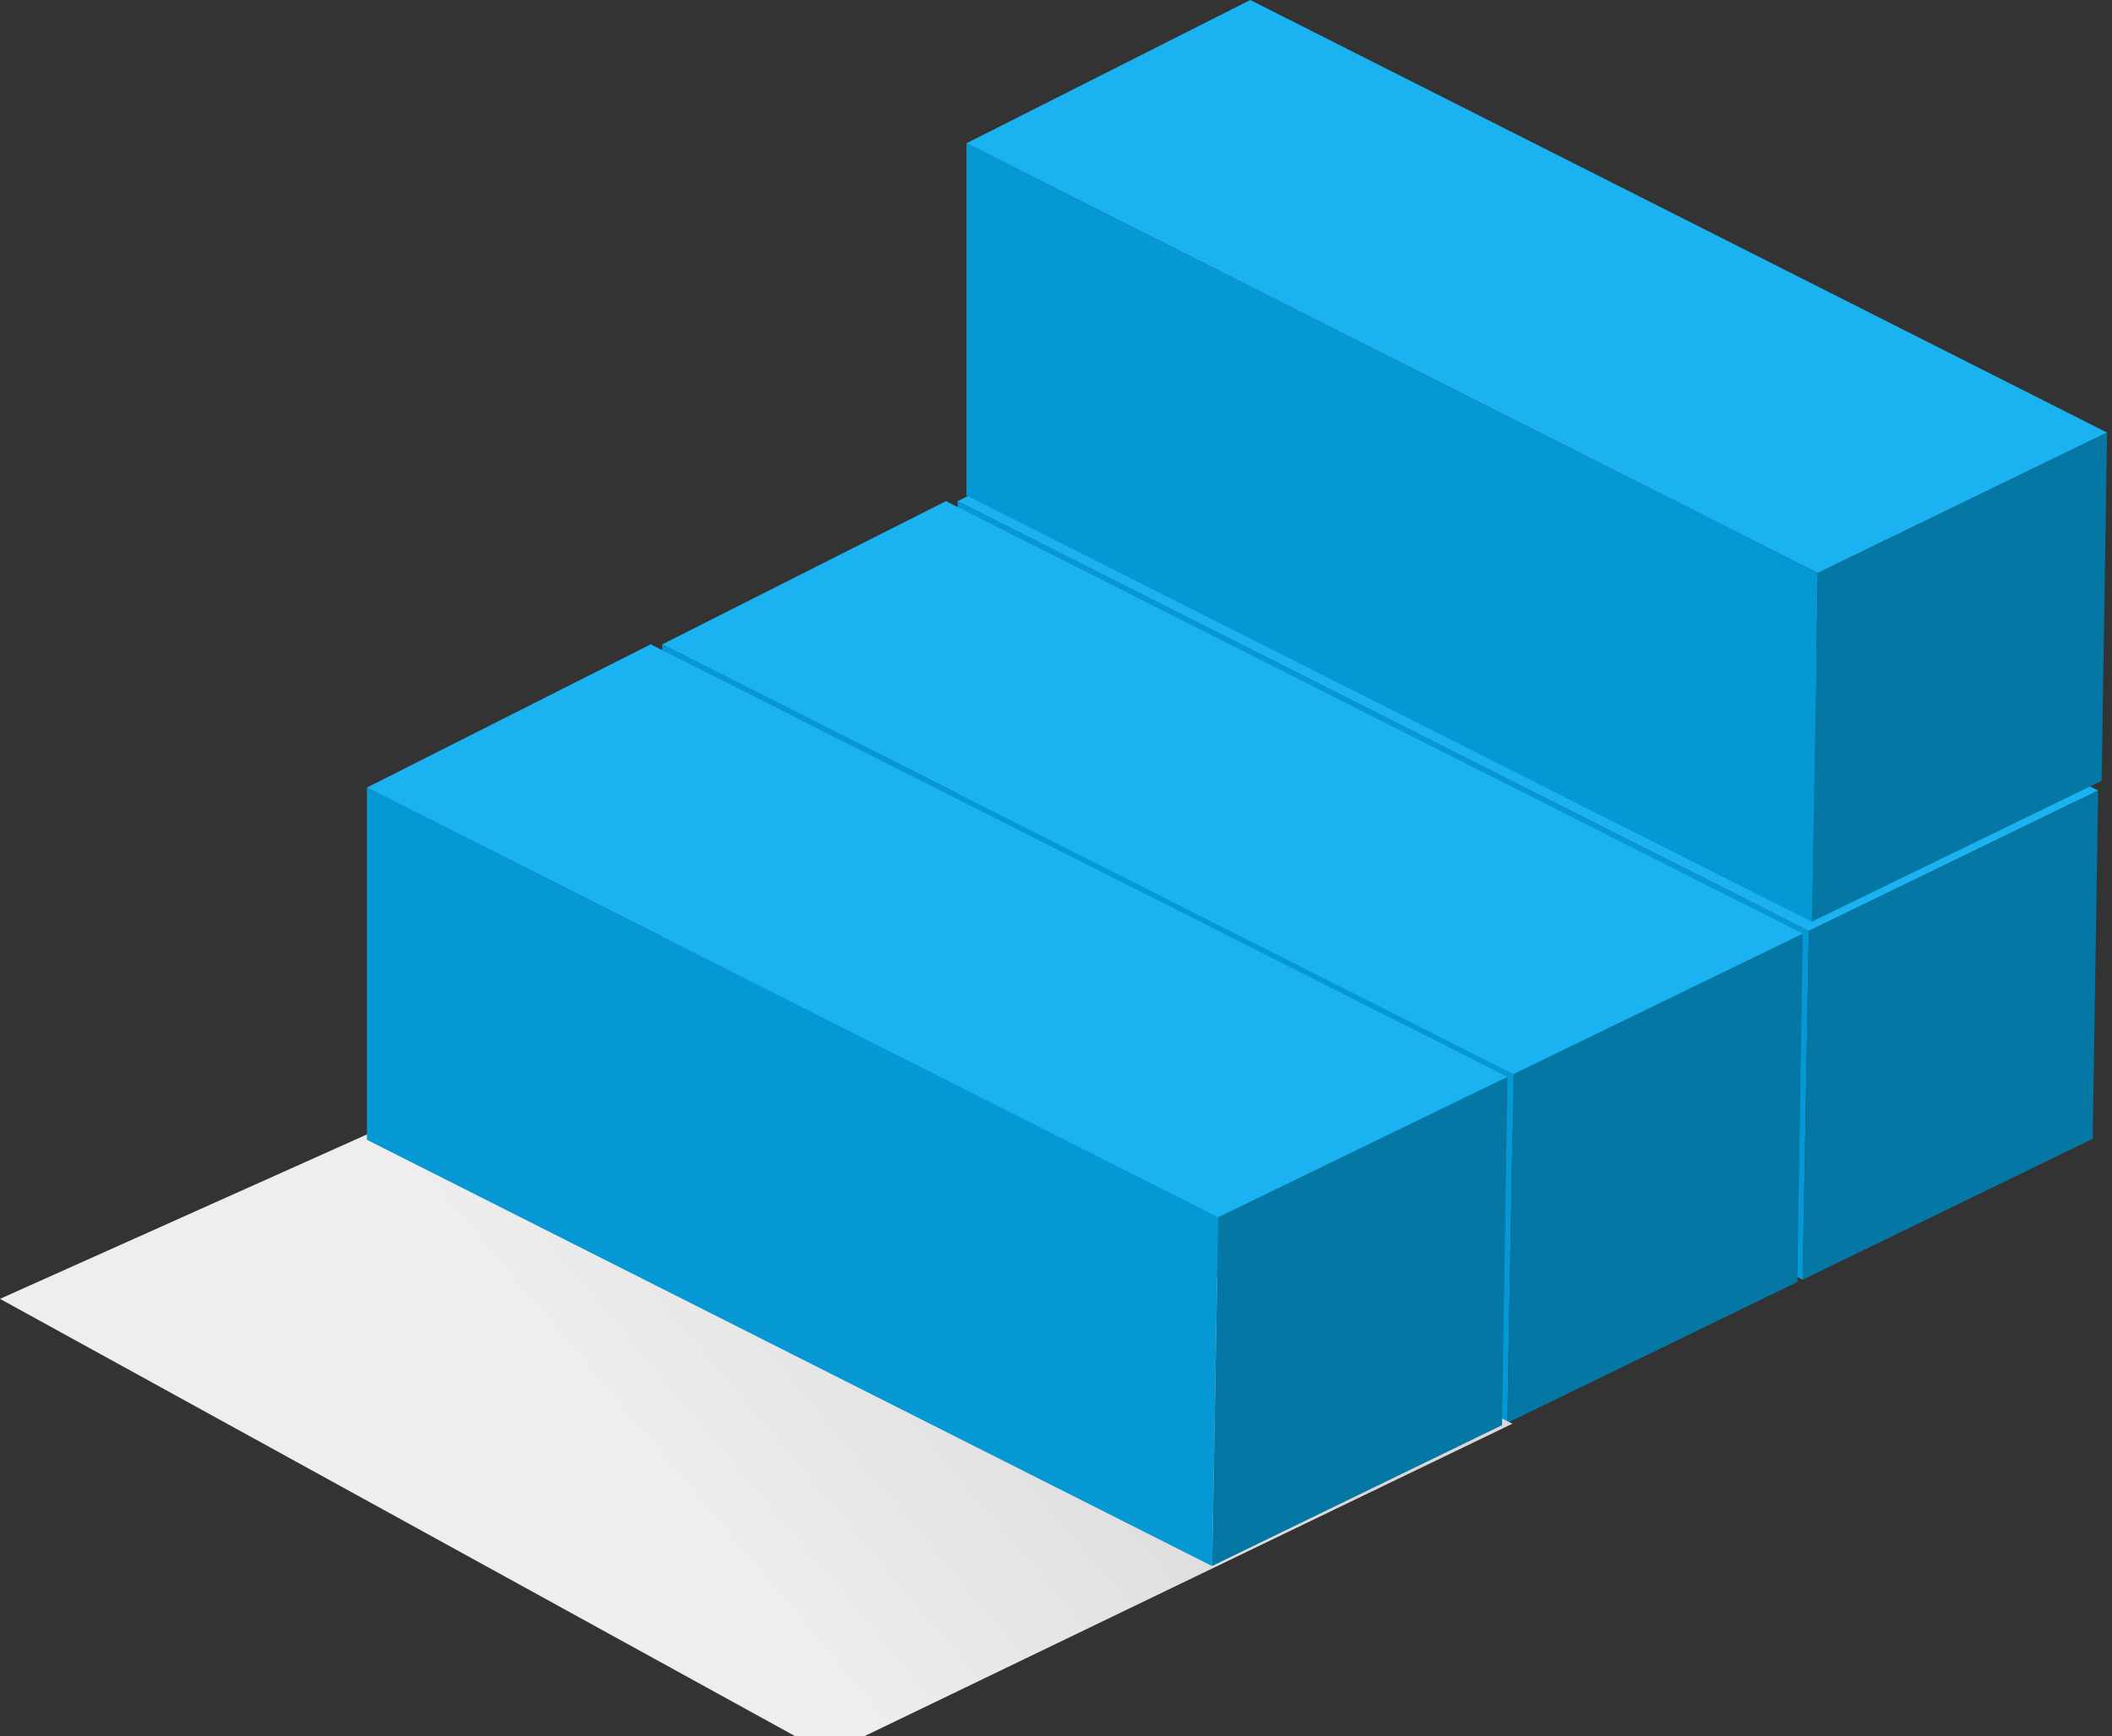 <?xml version="1.0" encoding="UTF-8"?>
<svg width="236px" height="194px" viewBox="0 0 236 194" version="1.1" xmlns="http://www.w3.org/2000/svg" xmlns:xlink="http://www.w3.org/1999/xlink">
    <rect x="0" y="0" width="236" height="194" fill="#333333" stroke="none"/>
    <!-- Generator: Sketch 55.2 (78181) - https://sketchapp.com -->
    <title>cubes_60</title>
    <desc>Created with Sketch.</desc>
    <defs>
        <linearGradient x1="40.623%" y1="55.271%" x2="79.575%" y2="38.887%" id="linearGradient-1">
            <stop stop-color="#EEEEEE" offset="0%"></stop>
            <stop stop-color="#D8D8D8" offset="100%"></stop>
        </linearGradient>
    </defs>
    <g id="Home" stroke="none" stroke-width="1" fill="none" fill-rule="evenodd">
        <g id="дома-V1" transform="translate(-533, -1399)">
            <g id="blocks_l" transform="translate(240, 1373)">
                <g id="cubes_60" transform="translate(293, 26)">
                    <g id="Group" transform="translate(107, 40)">
                        <g id="Group-20-Copy-3">
                            <polygon id="Path-17" fill="#0698D4" points="0 16.007 95.131 64.027 94.437 103 0 55.367"></polygon>
                            <polygon id="Path-18" fill="#1AB2F0" points="0 16.007 31.71 0 127.45 48.338 95.131 64.027"></polygon>
                            <polygon id="Path-19" fill="#0577A5" points="95.131 64.027 94.437 103 126.842 87.256 127.45 48.338"></polygon>
                        </g>
                    </g>
                    <g id="Group" transform="translate(74, 56)">
                        <g id="Group-20-Copy-3">
                            <polygon id="Path-17" fill="#0698D4" points="0 16.007 95.131 64.027 94.437 103 0 55.367"></polygon>
                            <polygon id="Path-18" fill="#1AB2F0" points="0 16.007 31.71 0 127.45 48.338 95.131 64.027"></polygon>
                            <polygon id="Path-19" fill="#0577A5" points="95.131 64.027 94.437 103 126.842 87.256 127.45 48.338"></polygon>
                        </g>
                    </g>
                    <g id="Group" transform="translate(108, 0)">
                        <g id="Group-20-Copy-3">
                            <polygon id="Path-17" fill="#0698D4" points="0 16.007 95.131 64.027 94.437 103 0 55.367"></polygon>
                            <polygon id="Path-18" fill="#1AB2F0" points="0 16.007 31.71 0 127.45 48.338 95.131 64.027"></polygon>
                            <polygon id="Path-19" fill="#0577A5" points="95.131 64.027 94.437 103 126.842 87.256 127.45 48.338"></polygon>
                        </g>
                    </g>
                    <polygon id="Path-20-Copy-2" fill="url(#linearGradient-1)" points="73.971 112 169 159.097 92.471 196 0 145.142"></polygon>
                    <g id="Group" transform="translate(41, 72)">
                        <g id="Group-20-Copy-3">
                            <polygon id="Path-17" fill="#0698D4" points="0 16.007 95.131 64.027 94.437 103 0 55.367"></polygon>
                            <polygon id="Path-18" fill="#1AB2F0" points="0 16.007 31.71 0 127.45 48.338 95.131 64.027"></polygon>
                            <polygon id="Path-19" fill="#0577A5" points="95.131 64.027 94.437 103 126.842 87.256 127.45 48.338"></polygon>
                        </g>
                    </g>
                </g>
            </g>
        </g>
    </g>
</svg>